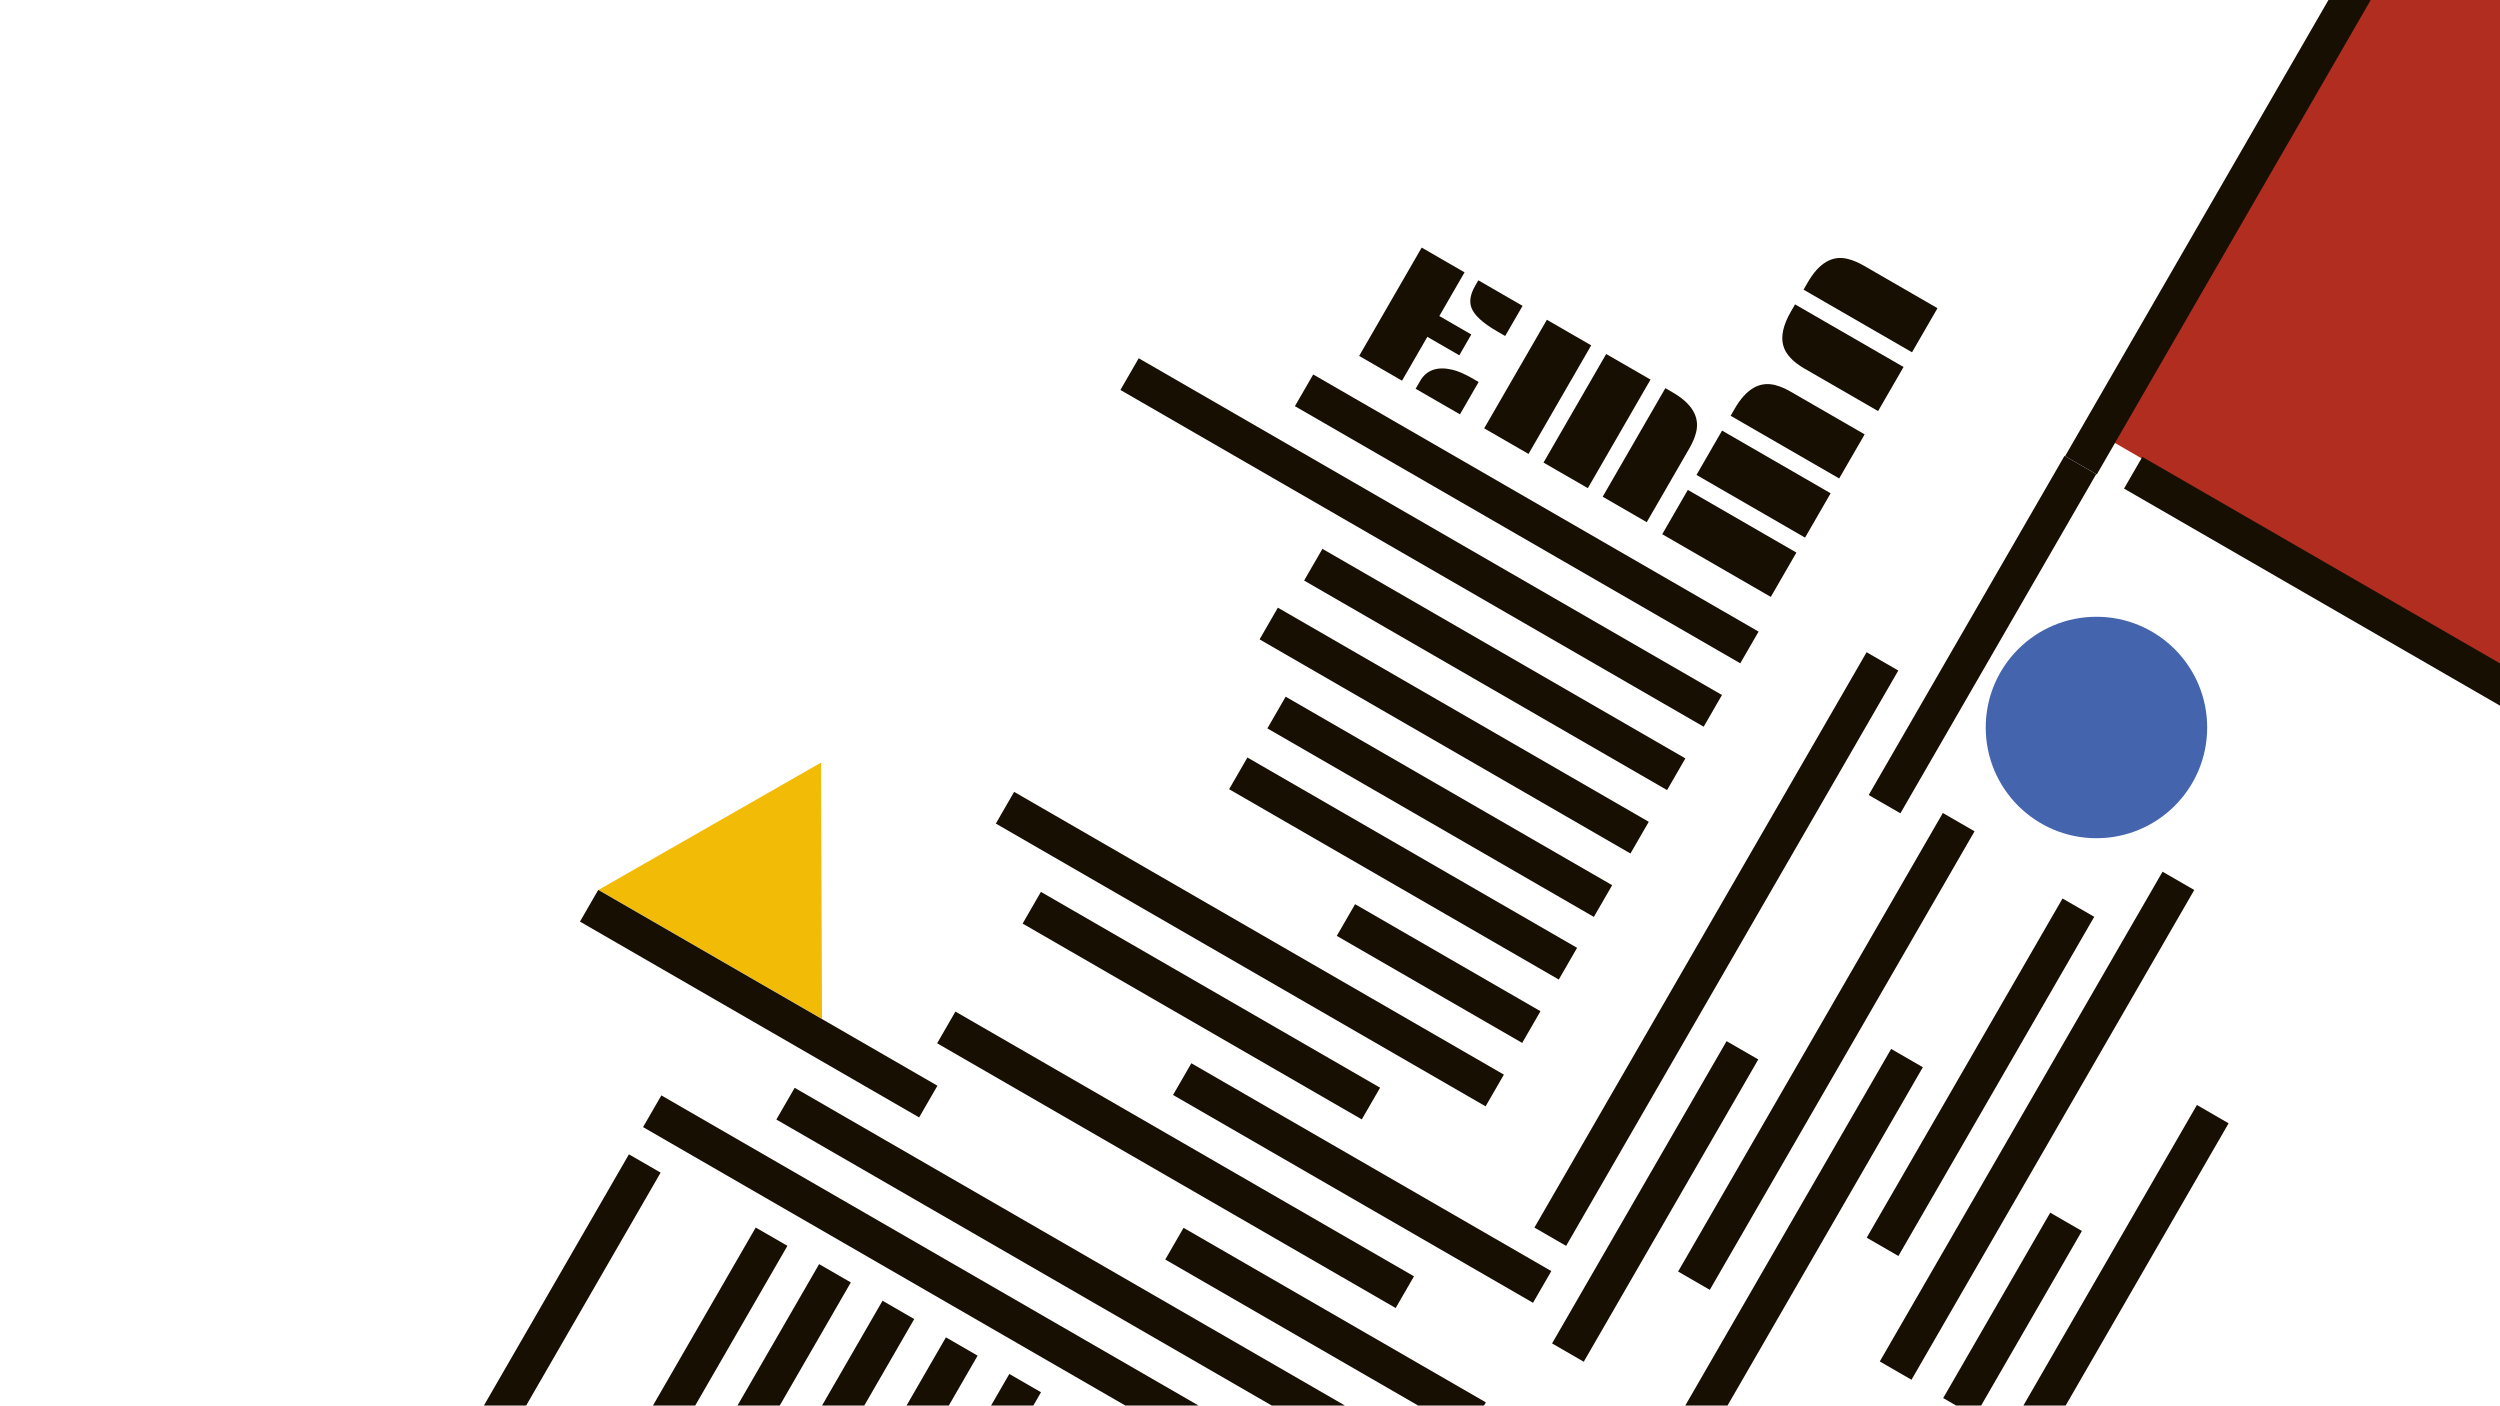 <?xml version="1.0" encoding="UTF-8"?><svg id="Layer_1" xmlns="http://www.w3.org/2000/svg" width="1366" height="768" viewBox="0 0 1366 768"><defs><style>.cls-1{fill:#f2bb05;}.cls-2{fill:#b12d20;}.cls-3{fill:#170f02;}.cls-4{fill:#4464ad;}.cls-5{isolation:isolate;}</style></defs><rect id="Rectangle_44" class="cls-2" x="1212.85" y="-36.07" width="392" height="396" transform="translate(564.19 1301.07) rotate(-60)"/><rect id="Rectangle_17" class="cls-3" x="1038.79" y="74.06" width="393" height="20" transform="translate(544.84 1111.82) rotate(-60)"/><rect id="Rectangle_8" class="cls-3" x="1310.16" y="169.05" width="20" height="357" transform="translate(359.09 1317.07) rotate(-60)"/><rect id="Rectangle_29" class="cls-3" x="1053.06" y="688.83" width="208" height="20" transform="translate(-26.68 1351.46) rotate(-60)"/><rect id="Rectangle_30" class="cls-3" x="1041.17" y="708.25" width="116.97" height="20" transform="translate(-72.19 1311.46) rotate(-60)"/><rect id="Rectangle_31" class="cls-3" x="958.53" y="605.1" width="309" height="20" transform="translate(23.82 1271.46) rotate(-60)"/><rect id="Rectangle_32" class="cls-3" x="975.13" y="578.6" width="214" height="20" transform="translate(31.32 1231.46) rotate(-60)"/><rect id="Rectangle_33" class="cls-3" x="856.74" y="675.08" width="247" height="20" transform="translate(-103.18 1191.46) rotate(-60)"/><rect id="Rectangle_34" class="cls-3" x="853.25" y="564.5" width="289.31" height="20" transform="translate(1.42 1151.46) rotate(-60)"/><rect id="Rectangle_37" class="cls-3" x="776.69" y="337.83" width="20" height="206" transform="translate(11.57 901.71) rotate(-60)"/><rect id="Rectangle_35" class="cls-3" x="809.03" y="646.46" width="190.72" height="20" transform="translate(-116.32 1111.46) rotate(-60)"/><rect id="Rectangle_36" class="cls-3" x="756.32" y="508.56" width="363" height="20" transform="translate(19.82 1071.46) rotate(-60)"/><rect id="Rectangle_38" class="cls-3" x="976.22" y="336.73" width="213.99" height="20" transform="translate(241.33 1111.46) rotate(-60)"/><rect id="Rectangle_42" class="cls-3" x="824.21" y="143.02" width="20" height="281" transform="translate(171.57 864.21) rotate(-60)"/><rect id="Rectangle_41" class="cls-3" x="766.54" y="112.41" width="20" height="368" transform="translate(131.57 820.71) rotate(-60)"/><rect id="Rectangle_40" class="cls-3" x="806.73" y="251.3" width="20" height="229" transform="translate(91.57 890.21) rotate(-60)"/><rect id="Rectangle_39" class="cls-3" x="784.56" y="282.19" width="20" height="234" transform="translate(51.57 887.71) rotate(-60)"/><path id="Polygon_2" class="cls-1" d="m448.6,416.69l.55,140.04-122.11-70.5,121.55-69.54Z"/><circle id="Ellipse_2" class="cls-4" cx="1145.5" cy="397.5" r="60.5"/><rect id="Rectangle_56" class="cls-3" x="210.84" y="787.4" width="281" height="20" transform="translate(-514.9 702.97) rotate(-60)"/><rect id="Rectangle_57" class="cls-3" x="180.23" y="845.07" width="368" height="20" transform="translate(-558.4 742.97) rotate(-60)"/><rect id="Rectangle_58" class="cls-3" x="319.12" y="804.89" width="229" height="20" transform="translate(-488.9 782.97) rotate(-60)"/><rect id="Rectangle_55" class="cls-3" x="734.29" y="532.84" width="20" height="227.12" transform="translate(-187.65 967.78) rotate(-60)"/><rect id="Rectangle_60" class="cls-3" x="350.01" y="827.05" width="234" height="20" transform="translate(-491.4 822.97) rotate(-60)"/><rect id="Rectangle_50" class="cls-3" x="632.32" y="489.06" width="20" height="289.31" transform="translate(-227.65 873.12) rotate(-60)"/><rect id="Rectangle_62" class="cls-3" x="405.65" y="834.92" width="206" height="20" transform="translate(-477.4 862.97) rotate(-60)"/><rect id="Rectangle_59" class="cls-3" x="714.28" y="631.86" width="20" height="190.72" transform="translate(-267.65 990.86) rotate(-60)"/><rect id="Rectangle_52" class="cls-3" x="576.38" y="512.29" width="20" height="363" transform="translate(-307.65 854.72) rotate(-60)"/><rect id="Rectangle_53" class="cls-3" x="516.54" y="508.93" width="20" height="393" transform="translate(-347.65 808.72) rotate(-60)"/><rect id="Rectangle_54" class="cls-3" x="84.56" y="780.31" width="357" height="20" transform="translate(-552.9 622.97) rotate(-60)"/><rect id="Rectangle_48" class="cls-3" x="646.42" y="442.48" width="20" height="214" transform="translate(-147.65 843.22) rotate(-60)"/><rect id="Rectangle_51" class="cls-3" x="404.55" y="441.4" width="20" height="213.99" transform="translate(-267.65 633.21) rotate(-60)"/><rect id="Rectangle_46" class="cls-3" x="756.65" y="370.56" width="20" height="208" transform="translate(-27.65 901.22) rotate(-60)"/><rect id="Rectangle_47" class="cls-3" x="672.92" y="364.09" width="20" height="309" transform="translate(-107.65 850.72) rotate(-60)"/><rect id="Rectangle_49" class="cls-3" x="776.07" y="473.47" width="20" height="116.97" transform="translate(-67.65 946.73) rotate(-60)"/><g id="EM" class="cls-5"><g class="cls-5"><path class="cls-3" d="m776.8,135.28l23.43,13.53-13.78,23.87,17.47,10.08-6.56,11.37-17.46-10.08-13.83,23.96-23.43-13.53,34.17-59.19Zm-.86,72.91c3.47-6.01,9.31-8.08,17.52-6.2,3.14.73,6.82,2.31,11.03,4.74l3.44,1.99-10.21,17.68-24.22-13.98,2.44-4.23Zm31.83-55.03l24.17,13.96-9.51,16.46-4.53-2.62c-7.87-4.54-12.53-8.88-13.98-13.01-1.18-3.39-.46-7.35,2.16-11.88l1.69-2.92Z"/><path class="cls-3" d="m845.21,174.72l24.22,13.98-34.25,59.32-24.22-13.98,34.25-59.32Zm32.41,18.71l24.22,13.98-34.25,59.32-24.22-13.98,34.25-59.32Zm32.32,18.66l3.92,2.26c10.68,6.17,14.98,13.49,12.88,21.95-.69,2.74-1.92,5.65-3.7,8.72l-23.26,40.29-24.08-13.91,34.25-59.32Z"/></g></g><g id="MA" class="cls-5"><g class="cls-5"><path class="cls-3" d="m908.25,291.9l13.98-24.22,59.32,34.25-13.98,24.22-59.32-34.25Zm18.71-32.4l13.98-24.22,59.32,34.25-13.98,24.22-59.32-34.25Zm18.66-32.32l2.26-3.92c6.17-10.69,13.49-14.98,21.95-12.88,2.74.69,5.65,1.92,8.72,3.7l40.29,23.26-13.91,24.09-59.32-34.25Z"/><path class="cls-3" d="m985.95,201.39c-6.42-3.7-10.27-7.89-11.57-12.55-1.42-5.12-.03-11.32,4.18-18.61l2.26-3.92,59.28,34.22-13.91,24.09-40.24-23.24Zm-.48-43.13l2.26-3.92c6.17-10.69,13.46-14.97,21.88-12.86,2.78.68,5.71,1.91,8.79,3.68l40.24,23.24-13.91,24.09-59.28-34.22Z"/></g></g></svg>